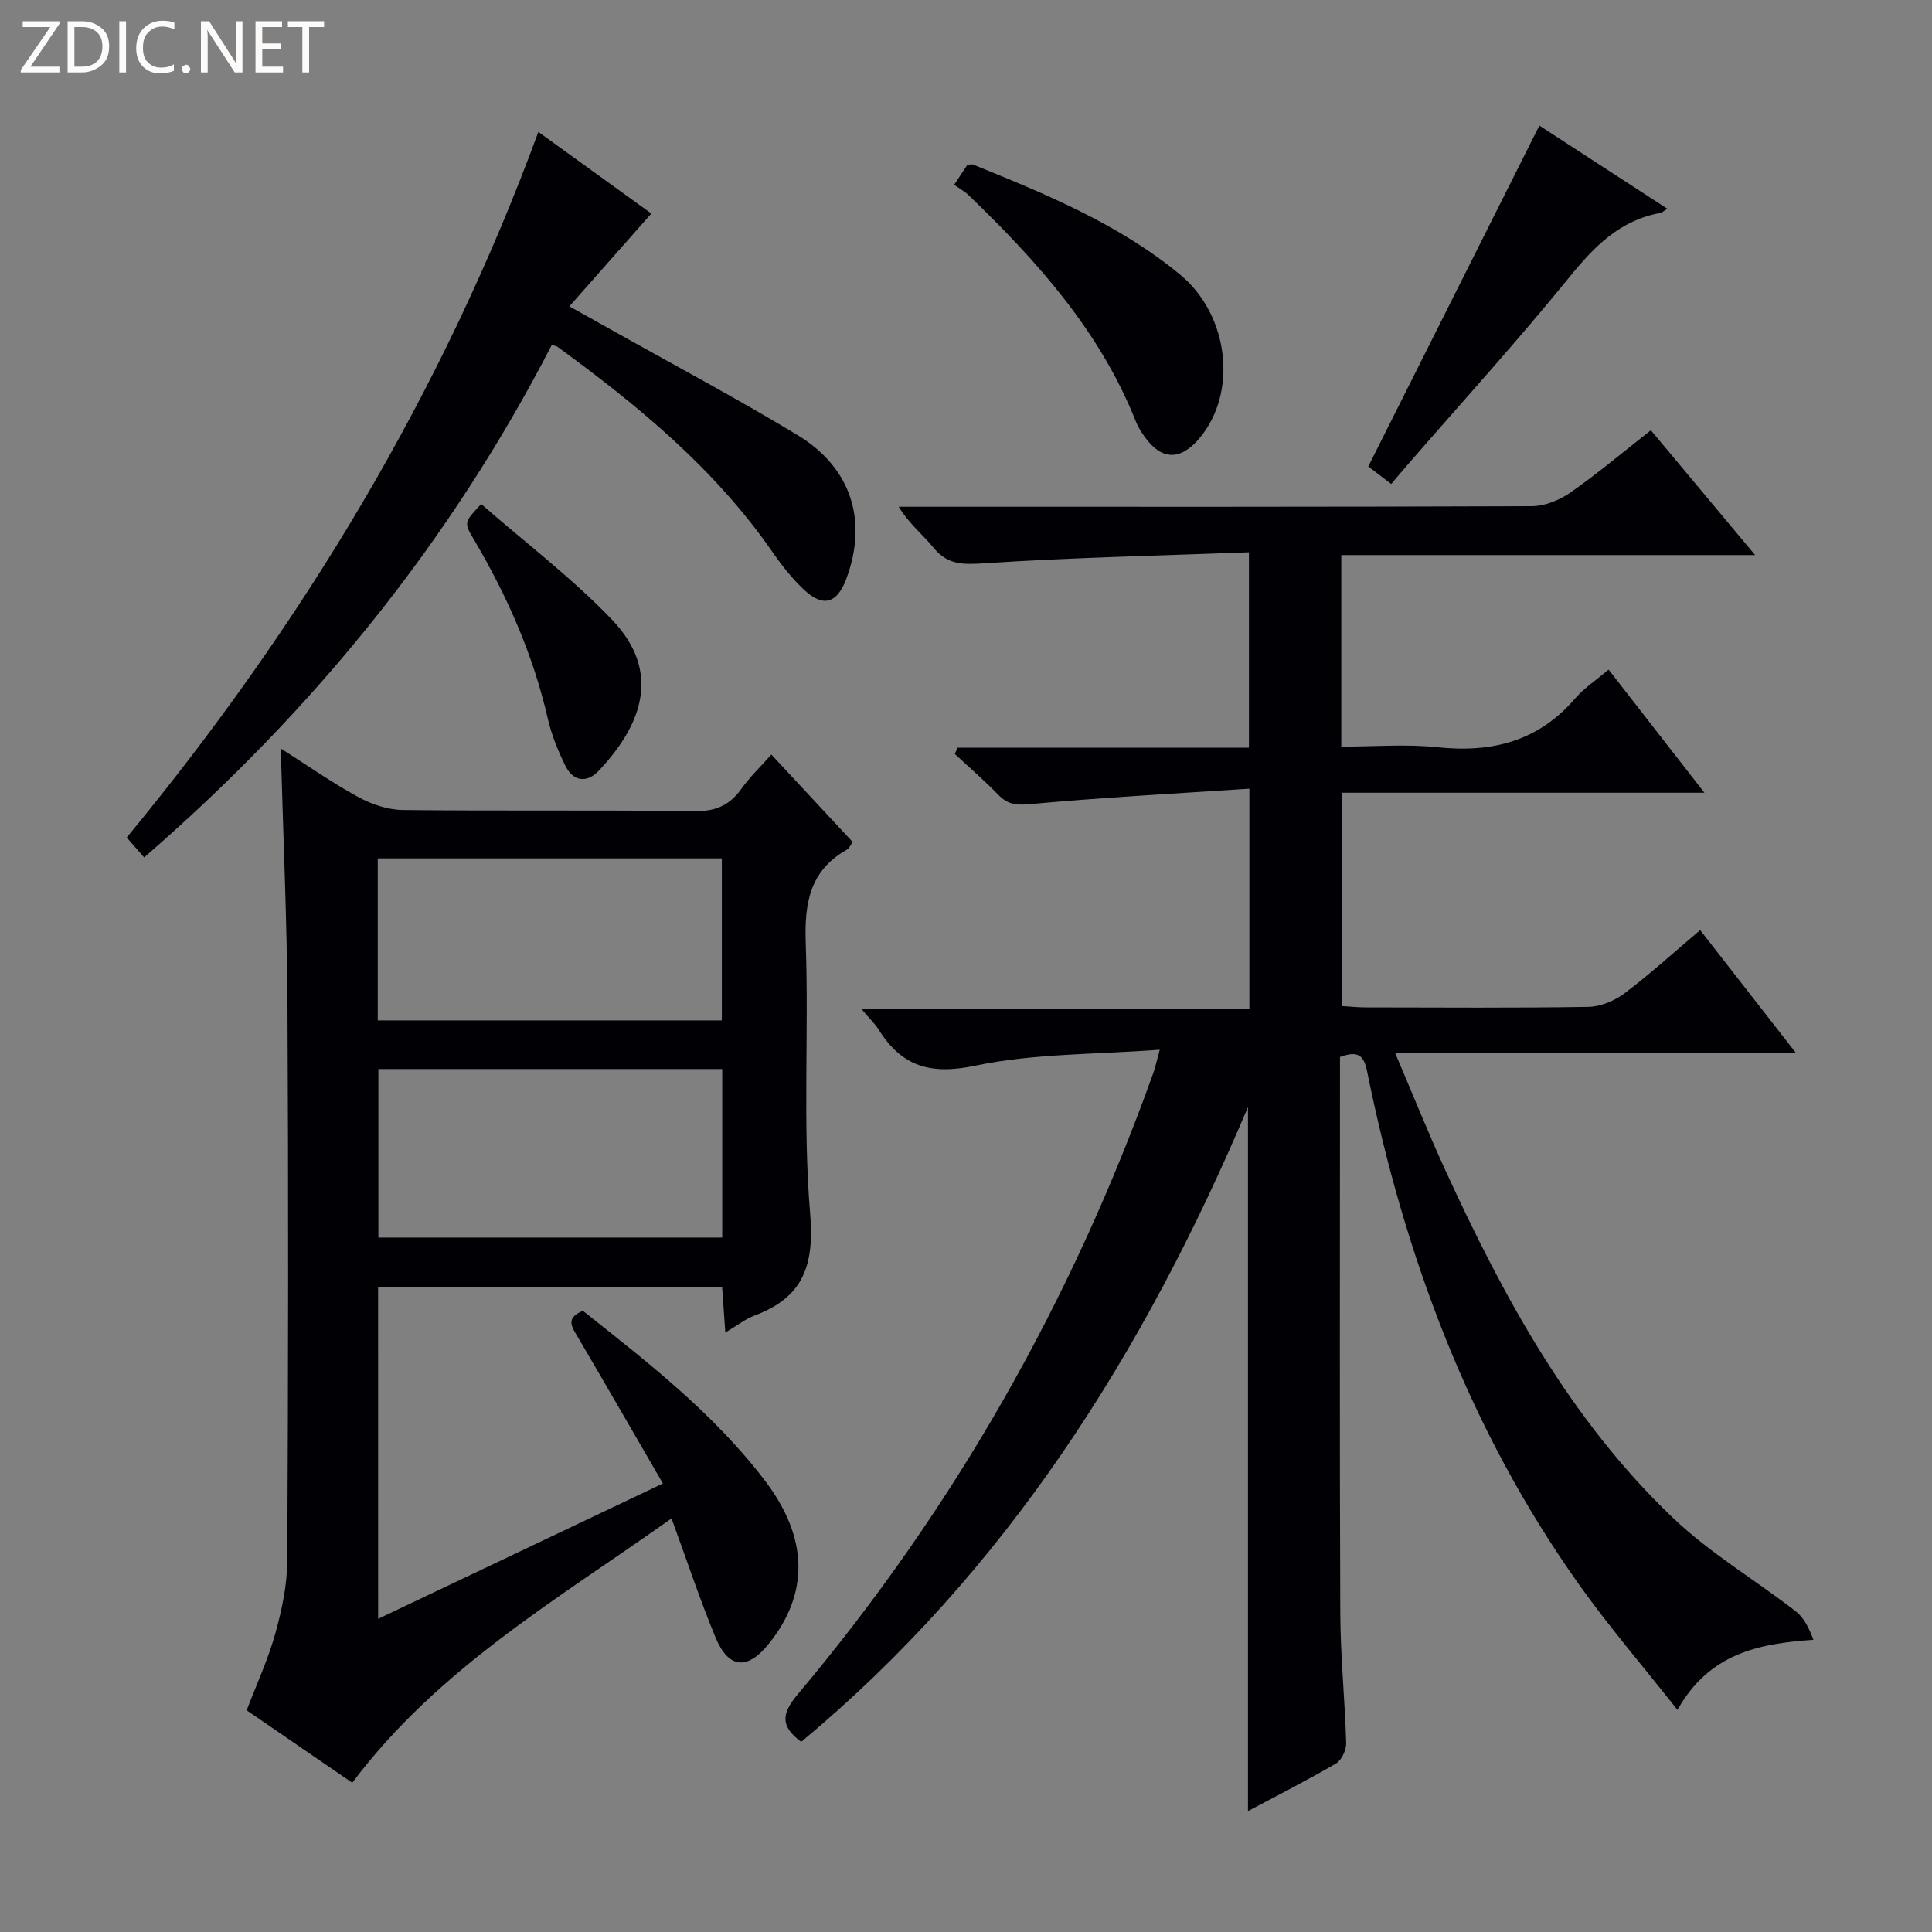 <svg enable-background="new 0 0 400 400" viewBox="0 0 400 400" xmlns="http://www.w3.org/2000/svg"><rect x="0" y="0" width="400" height="400" fill="#808080" stroke="none"/><g fill="#fcfbfa"><path d="m12.4 4.8-6.1 9h6v1.2h-8v-.5l6.1-8.9h-5.7v-1.2h7.6v.4z"/><path d="m14 15v-10.6h3c1.6 0 2.9.5 4 1.4s1.6 2.2 1.6 3.8-.5 3-1.6 3.9-2.4 1.5-4 1.5zm1.4-9.4v8.2h1.6c1.3 0 2.4-.4 3.1-1.1s1.1-1.8 1.1-3.1-.4-2.3-1.2-3-1.8-1-3.1-1z"/><path d="m26.1 4.4v10.6h-1.4v-10.6z"/><path d="m36.1 14.6c-.8.4-1.8.6-2.9.6-1.5 0-2.7-.5-3.6-1.4s-1.4-2.2-1.4-3.8c0-1.7.5-3.1 1.5-4.1s2.3-1.6 3.9-1.6c1 0 1.8.1 2.5.4v1.4c-.8-.4-1.6-.6-2.5-.6-1.2 0-2.1.4-2.9 1.2s-1.1 1.8-1.1 3.2c0 1.3.3 2.3 1 3s1.6 1.1 2.7 1.1c1 0 2-.2 2.7-.7v1.3z"/><path d="m37.6 14.3c0-.2.1-.5.3-.6s.4-.3.6-.3c.3 0 .5.1.6.3s.3.4.3.6-.1.4-.3.6-.4.3-.6.3c-.3 0-.5-.1-.6-.3s-.3-.4-.3-.6z"/><path d="m50.2 15h-1.6l-5.3-8.2c-.2-.2-.3-.5-.4-.7 0 .2.1.7.1 1.5v7.4h-1.4v-10.6h1.7l5.2 8.1c.2.4.4.6.4.7 0-.3-.1-.8-.1-1.5v-7.3h1.4z"/><path d="m58.6 15h-5.7v-10.6h5.5v1.2h-4.1v3.4h3.8v1.2h-3.8v3.6h4.3z"/><path d="m67.1 5.6h-3.1v9.4h-1.4v-9.4h-3v-1.2h7.5z"/></g><path d="m258.38 374.97c0-48.51 0-96.52 0-145.77-21.65 51.23-50.25 96.28-92.5 131.43-4.38-3.24-4.07-5.85-.71-9.85 32.33-38.43 56.75-81.44 73.64-128.72.38-1.06.6-2.17 1.3-4.73-13.28 1.01-26.04.75-38.2 3.31-9.29 1.95-15.21.16-19.99-7.47-.78-1.24-1.89-2.27-3.66-4.37h80.41c0-15.26 0-29.67 0-45.51-15.39 1.02-30.44 1.82-45.43 3.2-2.84.26-4.6.07-6.53-1.91-2.87-2.96-6-5.66-9.03-8.48.19-.43.39-.86.58-1.29h60.32c0-13.56 0-26.42 0-40.46-18.4.69-36.65 1.08-54.84 2.27-4.37.29-7.56.35-10.47-3.23-2.18-2.68-4.98-4.87-7.21-8.47h5.09c41.99 0 83.98.05 125.97-.12 2.7-.01 5.76-1.25 8.02-2.83 5.59-3.89 10.81-8.31 16.65-12.89 7 8.38 13.96 16.71 21.59 25.84-29.07 0-57.24 0-85.68 0v39.66c6.76 0 13.42-.56 19.94.13 11.28 1.19 20.88-1.24 28.49-10.12 1.82-2.12 4.26-3.7 6.91-5.96 6.4 8.23 12.75 16.39 19.84 25.5-25.74 0-50.27 0-75.12 0v44.16c1.83.11 3.45.28 5.06.28 15.33.02 30.66.14 45.99-.11 2.55-.04 5.45-1.24 7.52-2.8 5.29-3.98 10.21-8.47 15.67-13.09 6.46 8.29 12.77 16.37 19.78 25.37-27.9 0-54.86 0-82.96 0 3.73 8.74 6.85 16.56 10.36 24.2 12.12 26.46 25.96 51.93 47.3 72.22 7.64 7.26 16.94 12.76 25.33 19.26 1.69 1.31 2.73 3.48 3.64 5.88-11.54.8-21.6 2.88-28.15 14.52-7.13-9.04-14.23-17.29-20.5-26.13-22.68-31.99-36.02-67.92-43.76-106.1-.68-3.35-1.91-4.31-5.61-2.95v5.16c0 36.66-.09 73.32.06 109.98.04 8.97.96 17.93 1.22 26.9.04 1.43-.94 3.54-2.1 4.23-5.87 3.43-11.93 6.5-18.23 9.86z" fill="#010105"/><path d="m78.29 335.16c19.72-9.37 38.86-18.47 58.96-28.02-6.04-10.4-11.74-20.31-17.53-30.16-1.25-2.12-2.8-4.07.96-5.59 13.43 10.65 27.12 21.26 37.7 35.17 9.04 11.88 9.16 23.39.77 33.79-4.43 5.5-8.32 5.17-11.04-1.41-3.22-7.8-5.88-15.83-9.08-24.57-23.39 16.63-48.27 30.97-66.1 54.73-7.05-4.83-14.42-9.89-21.86-15 2.07-5.44 4.45-10.56 5.94-15.93 1.36-4.91 2.45-10.08 2.47-15.14.2-38.32.25-76.64.04-114.95-.1-17.45-.89-34.9-1.39-53.12 5.53 3.52 10.61 7.09 16.03 10.05 2.75 1.51 6.1 2.65 9.2 2.69 20.16.23 40.32-.02 60.47.24 4.33.06 7.22-1.2 9.66-4.62 1.72-2.42 3.9-4.5 6.21-7.1 5.7 6.13 11.21 12.06 16.85 18.12-.47.63-.74 1.31-1.24 1.59-7.71 4.35-8.78 11.13-8.49 19.37.66 18.64-.64 37.39.91 55.93.9 10.75-1.41 17.35-11.44 21.11-1.96.73-3.68 2.11-6.12 3.55-.24-3.45-.44-6.3-.66-9.41-23.82 0-47.38 0-71.23 0 .01 22.79.01 45.38.01 68.68zm71.24-78.94c0-11.79 0-23.21 0-34.89-23.86 0-47.43 0-71.19 0v34.89zm-71.32-44.96h71.24c0-11.35 0-22.36 0-33.54-23.93 0-47.48 0-71.24 0z" fill="#010105"/><path d="m111.46 27.31c7.64 5.52 15.69 11.34 23.39 16.9-5.57 6.31-10.99 12.44-16.97 19.22 3.52 1.97 6.06 3.38 8.59 4.8 12.9 7.25 25.97 14.19 38.63 21.84 11.2 6.77 14.59 17.78 10.12 29.76-1.94 5.2-4.87 6.01-8.92 2.12-2.38-2.28-4.48-4.93-6.36-7.65-11.93-17.24-27.82-30.32-44.55-42.52-.24-.18-.61-.18-1.16-.34-20.98 40.67-49.23 75.63-84.39 106.08-1.23-1.41-2.39-2.73-3.6-4.12 36.37-44.11 65.41-92.15 85.22-146.09z" fill="#010105"/><path d="m288.04 100.21c-2.1-1.61-3.65-2.79-4.75-3.63 11.92-23.75 23.63-47.1 35.42-70.58 8.06 5.24 17.09 11.11 26.48 17.21-.74.47-1.05.81-1.4.87-8.39 1.51-13.69 6.92-18.88 13.32-10.8 13.3-22.35 25.99-33.58 38.94-1.09 1.24-2.13 2.51-3.29 3.87z" fill="#010105"/><path d="m197.55 38.26c1.33-2.01 2.06-3.11 2.69-4.07.57-.07.94-.24 1.2-.13 15.08 6.12 30.16 12.29 42.89 22.8 10.18 8.41 11.96 24.53 3.95 33.94-3.95 4.63-7.85 4.5-11.34-.43-.67-.95-1.31-1.95-1.74-3.02-7.39-18.7-20.43-33.23-34.62-46.9-.82-.81-1.88-1.38-3.03-2.19z" fill="#010105"/><path d="m99.62 104.35c9.25 8.08 18.84 15.34 27.06 23.92 10.33 10.79 6.29 21.75-2.7 31.29-2.43 2.58-5.28 2.31-6.92-1-1.53-3.1-2.87-6.4-3.64-9.76-3.04-13.26-8.45-25.5-15.34-37.16-2.05-3.46-2-3.49 1.54-7.29z" fill="#010105"/></svg>